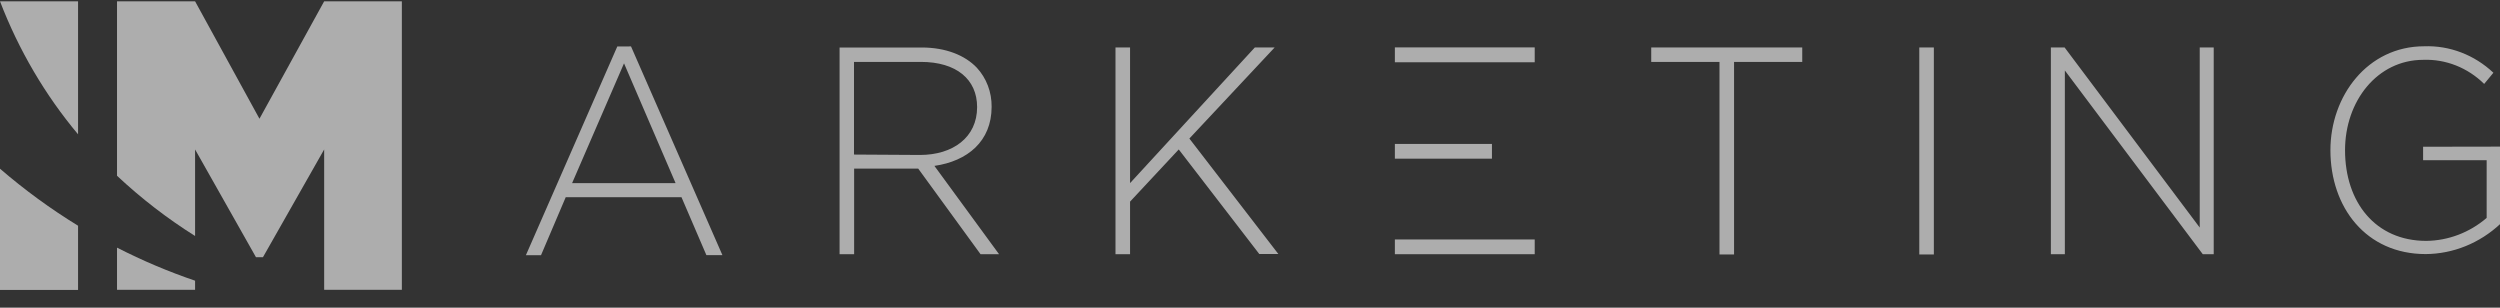 <svg width="130" height="16" viewBox="0 0 130 16" fill="none" xmlns="http://www.w3.org/2000/svg">
<rect x="0" y="0" width="130" height="16" fill="#333333" stroke="none"/>
<g opacity="0.6" clip-path="url(#clip0_22:558)">
<path fill-rule="evenodd" clip-rule="evenodd" d="M32.099 2.418L27.346 13.272H28.132L29.418 10.254H35.437L36.733 13.268H37.566L32.813 2.414L32.099 2.418ZM29.749 9.522L32.449 3.293L35.13 9.522H29.749ZM51.564 5.548C51.568 5.173 51.502 4.801 51.37 4.453C51.237 4.105 51.042 3.788 50.794 3.521C50.182 2.876 49.181 2.47 47.928 2.47H43.658V13.219H44.415V8.766H47.746L50.989 13.219H51.951L48.589 8.626C50.305 8.38 51.564 7.351 51.564 5.555V5.548ZM44.408 8.037V3.219H47.885C49.733 3.219 50.81 4.126 50.81 5.569C50.81 7.152 49.544 8.058 47.836 8.058L44.408 8.037ZM66.283 2.467H65.252L58.763 9.522V2.467H58.006V13.219H58.763V10.485L61.295 7.771L65.483 13.209H66.475L61.847 7.204L66.283 2.467ZM85.864 3.219H89.414V13.233H90.171V3.219H93.717V2.467H85.864V3.219ZM99.803 13.233H100.56V2.467H99.803V13.233ZM114.386 11.833L107.359 2.467H106.645V13.219H107.372V3.664L114.545 13.219H115.113V2.467H114.386V11.833ZM126.001 7.631V8.331H129.306V11.332C128.417 12.094 127.31 12.514 126.166 12.526C123.522 12.526 121.942 10.513 121.942 7.81C121.942 5.257 123.618 3.111 126.011 3.111C127.181 3.068 128.32 3.519 129.177 4.364L129.657 3.783C128.667 2.851 127.377 2.358 126.054 2.407C123.112 2.407 121.182 4.991 121.182 7.81C121.182 10.779 123.026 13.212 126.14 13.212C127.567 13.201 128.943 12.644 130.014 11.644V7.624L126.001 7.631ZM72.533 3.237H79.805V2.463H72.533V3.237ZM77.581 7.484H72.533V8.251H77.581V7.484ZM72.533 13.219H79.805V12.453H72.533V13.219Z" fill="white"/>
<path fill-rule="evenodd" clip-rule="evenodd" d="M16.857 0.068L13.492 6.175L10.144 0.068H6.085V9.14C7.342 10.317 8.701 11.365 10.144 12.271V7.771L13.31 13.374H13.674L16.857 7.771V15.068H20.896V0.068H16.857Z" fill="white"/>
<path fill-rule="evenodd" clip-rule="evenodd" d="M4.059 6.984V0.068H0C0.973 2.601 2.345 4.939 4.059 6.984Z" fill="white"/>
<path fill-rule="evenodd" clip-rule="evenodd" d="M0 8.773V15.075H4.059V11.738C2.634 10.865 1.277 9.874 0 8.773H0Z" fill="white"/>
<path fill-rule="evenodd" clip-rule="evenodd" d="M6.085 12.877V15.069H10.144V14.596C8.755 14.123 7.399 13.549 6.085 12.877Z" fill="white"/>
</g>
<defs>
<clipPath id="clip0_22:558">
<rect width="130" height="15" fill="white" transform="translate(0 0.068)"/>
</clipPath>
</defs>
</svg>
